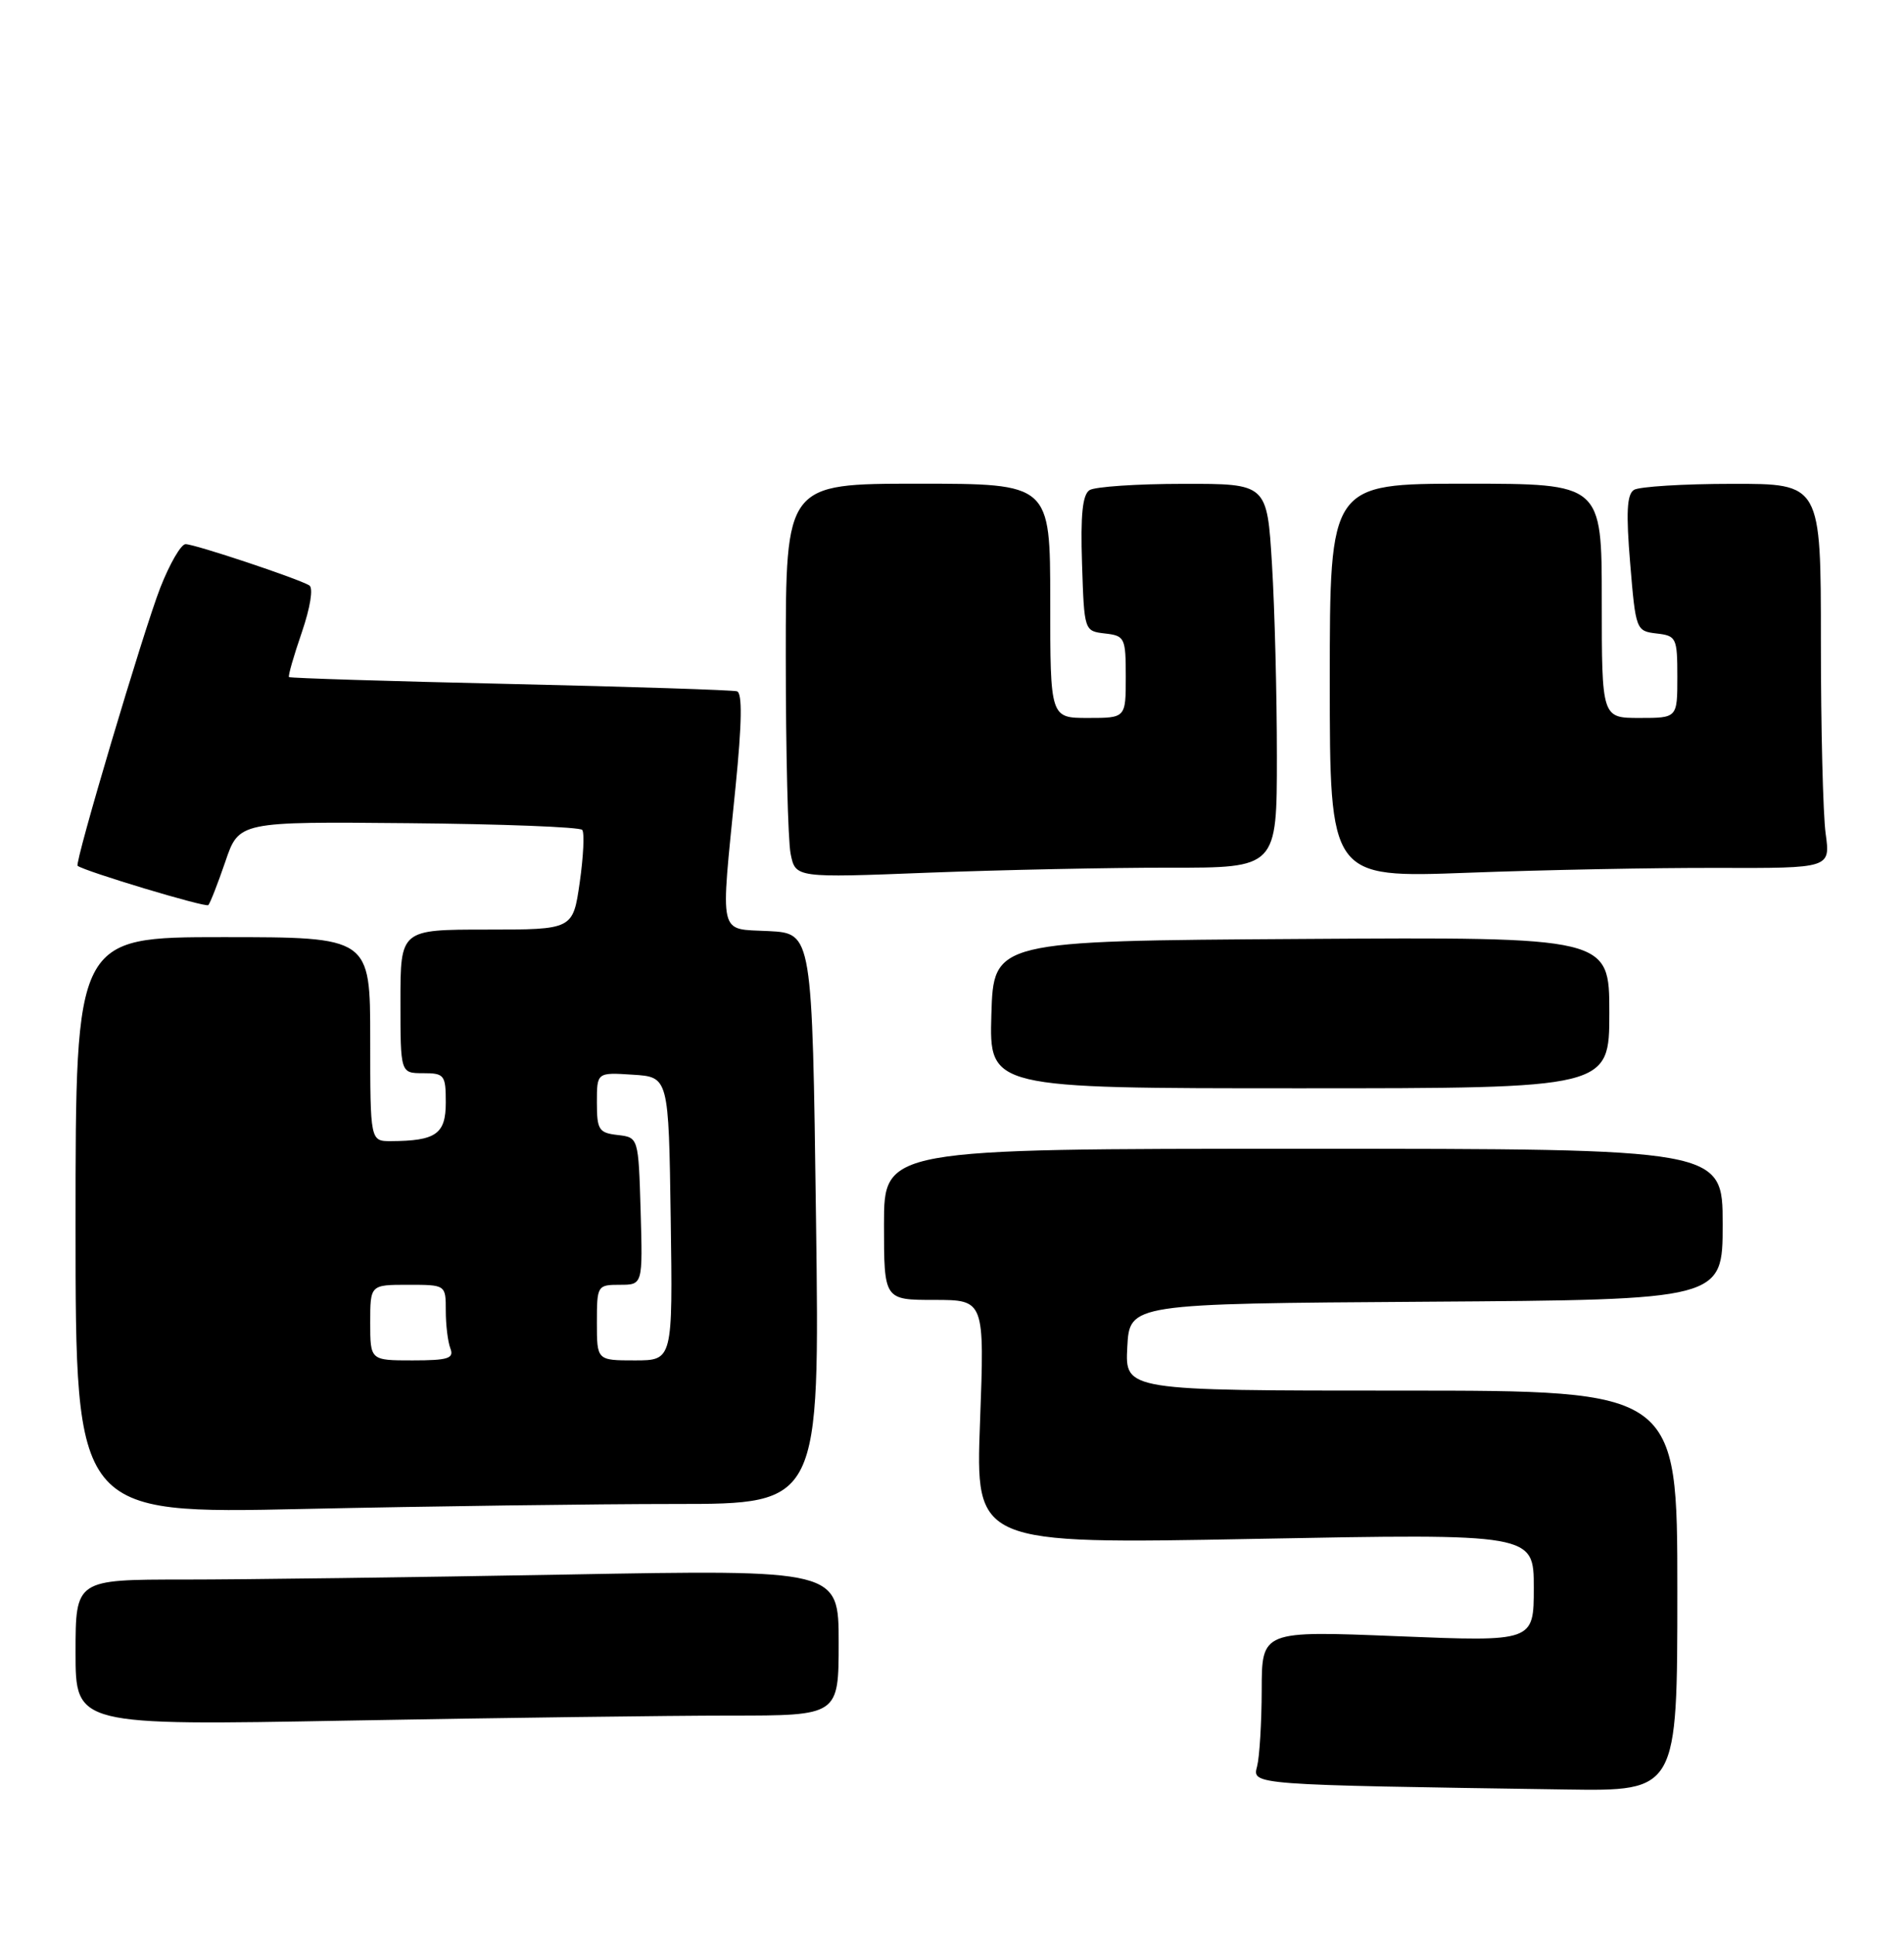 <?xml version="1.0" encoding="UTF-8" standalone="no"?>
<!DOCTYPE svg PUBLIC "-//W3C//DTD SVG 1.1//EN" "http://www.w3.org/Graphics/SVG/1.1/DTD/svg11.dtd" >
<svg xmlns="http://www.w3.org/2000/svg" xmlns:xlink="http://www.w3.org/1999/xlink" version="1.1" viewBox="0 0 252 256">
 <g >
 <path fill="currentColor"
d=" M 222.00 210.50 C 222.00 184.00 222.00 184.00 185.45 184.00 C 148.90 184.00 148.90 184.00 149.20 178.25 C 149.50 172.50 149.50 172.50 188.75 172.24 C 228.00 171.98 228.00 171.98 228.00 161.99 C 228.00 152.00 228.00 152.00 172.50 152.00 C 117.00 152.00 117.00 152.00 117.00 162.00 C 117.00 172.00 117.00 172.00 123.65 172.00 C 130.31 172.00 130.31 172.00 129.71 188.16 C 129.11 204.32 129.11 204.32 166.05 203.62 C 203.00 202.92 203.00 202.92 203.00 210.08 C 203.00 217.23 203.00 217.23 185.00 216.50 C 167.00 215.77 167.00 215.77 166.99 223.63 C 166.98 227.96 166.70 232.50 166.38 233.72 C 165.72 236.18 165.55 236.16 207.25 236.78 C 222.00 237.00 222.00 237.00 222.00 210.50 Z  M 96.66 227.00 C 111.00 227.00 111.00 227.00 111.00 217.34 C 111.00 207.68 111.00 207.68 74.84 208.34 C 54.95 208.70 32.22 209.00 24.34 209.00 C 10.00 209.00 10.00 209.00 10.00 218.66 C 10.00 228.32 10.00 228.32 46.16 227.66 C 66.05 227.30 88.78 227.00 96.66 227.00 Z  M 89.41 199.00 C 108.50 199.00 108.50 199.00 108.00 161.25 C 107.50 123.50 107.50 123.50 101.75 123.20 C 95.00 122.85 95.34 124.32 97.35 104.14 C 98.20 95.66 98.26 91.68 97.54 91.47 C 96.97 91.30 83.45 90.86 67.51 90.50 C 51.56 90.14 38.40 89.73 38.25 89.59 C 38.11 89.44 38.87 86.79 39.94 83.69 C 41.07 80.38 41.49 77.80 40.94 77.46 C 39.49 76.57 25.79 72.00 24.56 72.00 C 23.96 72.00 22.46 74.59 21.22 77.75 C 18.99 83.45 9.84 114.22 10.27 114.56 C 11.24 115.30 27.22 120.11 27.57 119.76 C 27.81 119.52 28.82 116.93 29.82 114.02 C 31.62 108.71 31.62 108.71 54.06 108.92 C 66.40 109.03 76.75 109.43 77.06 109.81 C 77.37 110.19 77.22 113.31 76.73 116.75 C 75.83 123.00 75.83 123.00 64.41 123.00 C 53.00 123.00 53.00 123.00 53.00 132.50 C 53.00 142.00 53.00 142.00 56.00 142.00 C 58.82 142.00 59.00 142.24 59.00 145.88 C 59.00 150.05 57.71 150.96 51.75 150.99 C 49.00 151.00 49.00 151.00 49.00 137.50 C 49.00 124.00 49.00 124.00 29.50 124.00 C 10.00 124.00 10.00 124.00 10.00 162.16 C 10.00 200.32 10.00 200.32 40.16 199.66 C 56.75 199.30 78.91 199.00 89.41 199.00 Z  M 213.00 133.99 C 213.00 123.98 213.00 123.98 172.25 124.24 C 131.50 124.50 131.50 124.50 131.21 134.25 C 130.93 144.00 130.93 144.00 171.96 144.00 C 213.00 144.00 213.00 144.00 213.00 133.99 Z  M 154.75 114.81 C 169.00 114.83 169.00 114.83 169.00 100.07 C 169.00 91.95 168.71 80.52 168.35 74.66 C 167.70 64.00 167.70 64.00 156.60 64.02 C 150.49 64.02 144.92 64.40 144.21 64.85 C 143.27 65.44 143.00 68.13 143.21 74.58 C 143.50 83.49 143.50 83.50 146.25 83.82 C 148.87 84.12 149.00 84.38 149.00 89.57 C 149.00 95.00 149.00 95.00 144.00 95.00 C 139.00 95.00 139.00 95.00 139.00 79.50 C 139.00 64.00 139.00 64.00 121.50 64.00 C 104.00 64.00 104.00 64.00 104.00 86.88 C 104.00 99.46 104.29 111.19 104.64 112.96 C 105.28 116.16 105.28 116.16 122.89 115.47 C 132.58 115.10 146.91 114.80 154.75 114.81 Z  M 227.38 114.84 C 242.26 114.88 242.26 114.88 241.63 110.30 C 241.28 107.78 241.00 96.33 241.00 84.86 C 241.00 64.00 241.00 64.00 229.25 64.02 C 222.79 64.02 216.94 64.39 216.26 64.82 C 215.32 65.41 215.20 67.84 215.76 74.56 C 216.49 83.36 216.54 83.50 219.25 83.82 C 221.87 84.12 222.00 84.38 222.00 89.57 C 222.00 95.00 222.00 95.00 217.00 95.00 C 212.00 95.00 212.00 95.00 212.00 79.50 C 212.00 64.00 212.00 64.00 194.00 64.00 C 176.00 64.00 176.00 64.00 176.00 90.08 C 176.00 116.16 176.00 116.16 194.25 115.48 C 204.29 115.10 219.20 114.81 227.38 114.84 Z  M 49.00 175.00 C 49.00 170.00 49.00 170.00 54.00 170.00 C 59.00 170.00 59.00 170.00 59.00 173.42 C 59.00 175.30 59.27 177.55 59.61 178.42 C 60.12 179.74 59.31 180.00 54.61 180.00 C 49.00 180.00 49.00 180.00 49.00 175.00 Z  M 79.00 175.00 C 79.00 170.10 79.06 170.00 82.04 170.00 C 85.07 170.00 85.07 170.00 84.79 160.25 C 84.50 150.50 84.50 150.50 81.75 150.18 C 79.26 149.90 79.00 149.49 79.00 145.88 C 79.00 141.89 79.00 141.89 83.75 142.20 C 88.50 142.50 88.50 142.50 88.77 161.25 C 89.04 180.00 89.04 180.00 84.02 180.00 C 79.00 180.00 79.00 180.00 79.00 175.00 Z "/>
</g>
</svg>